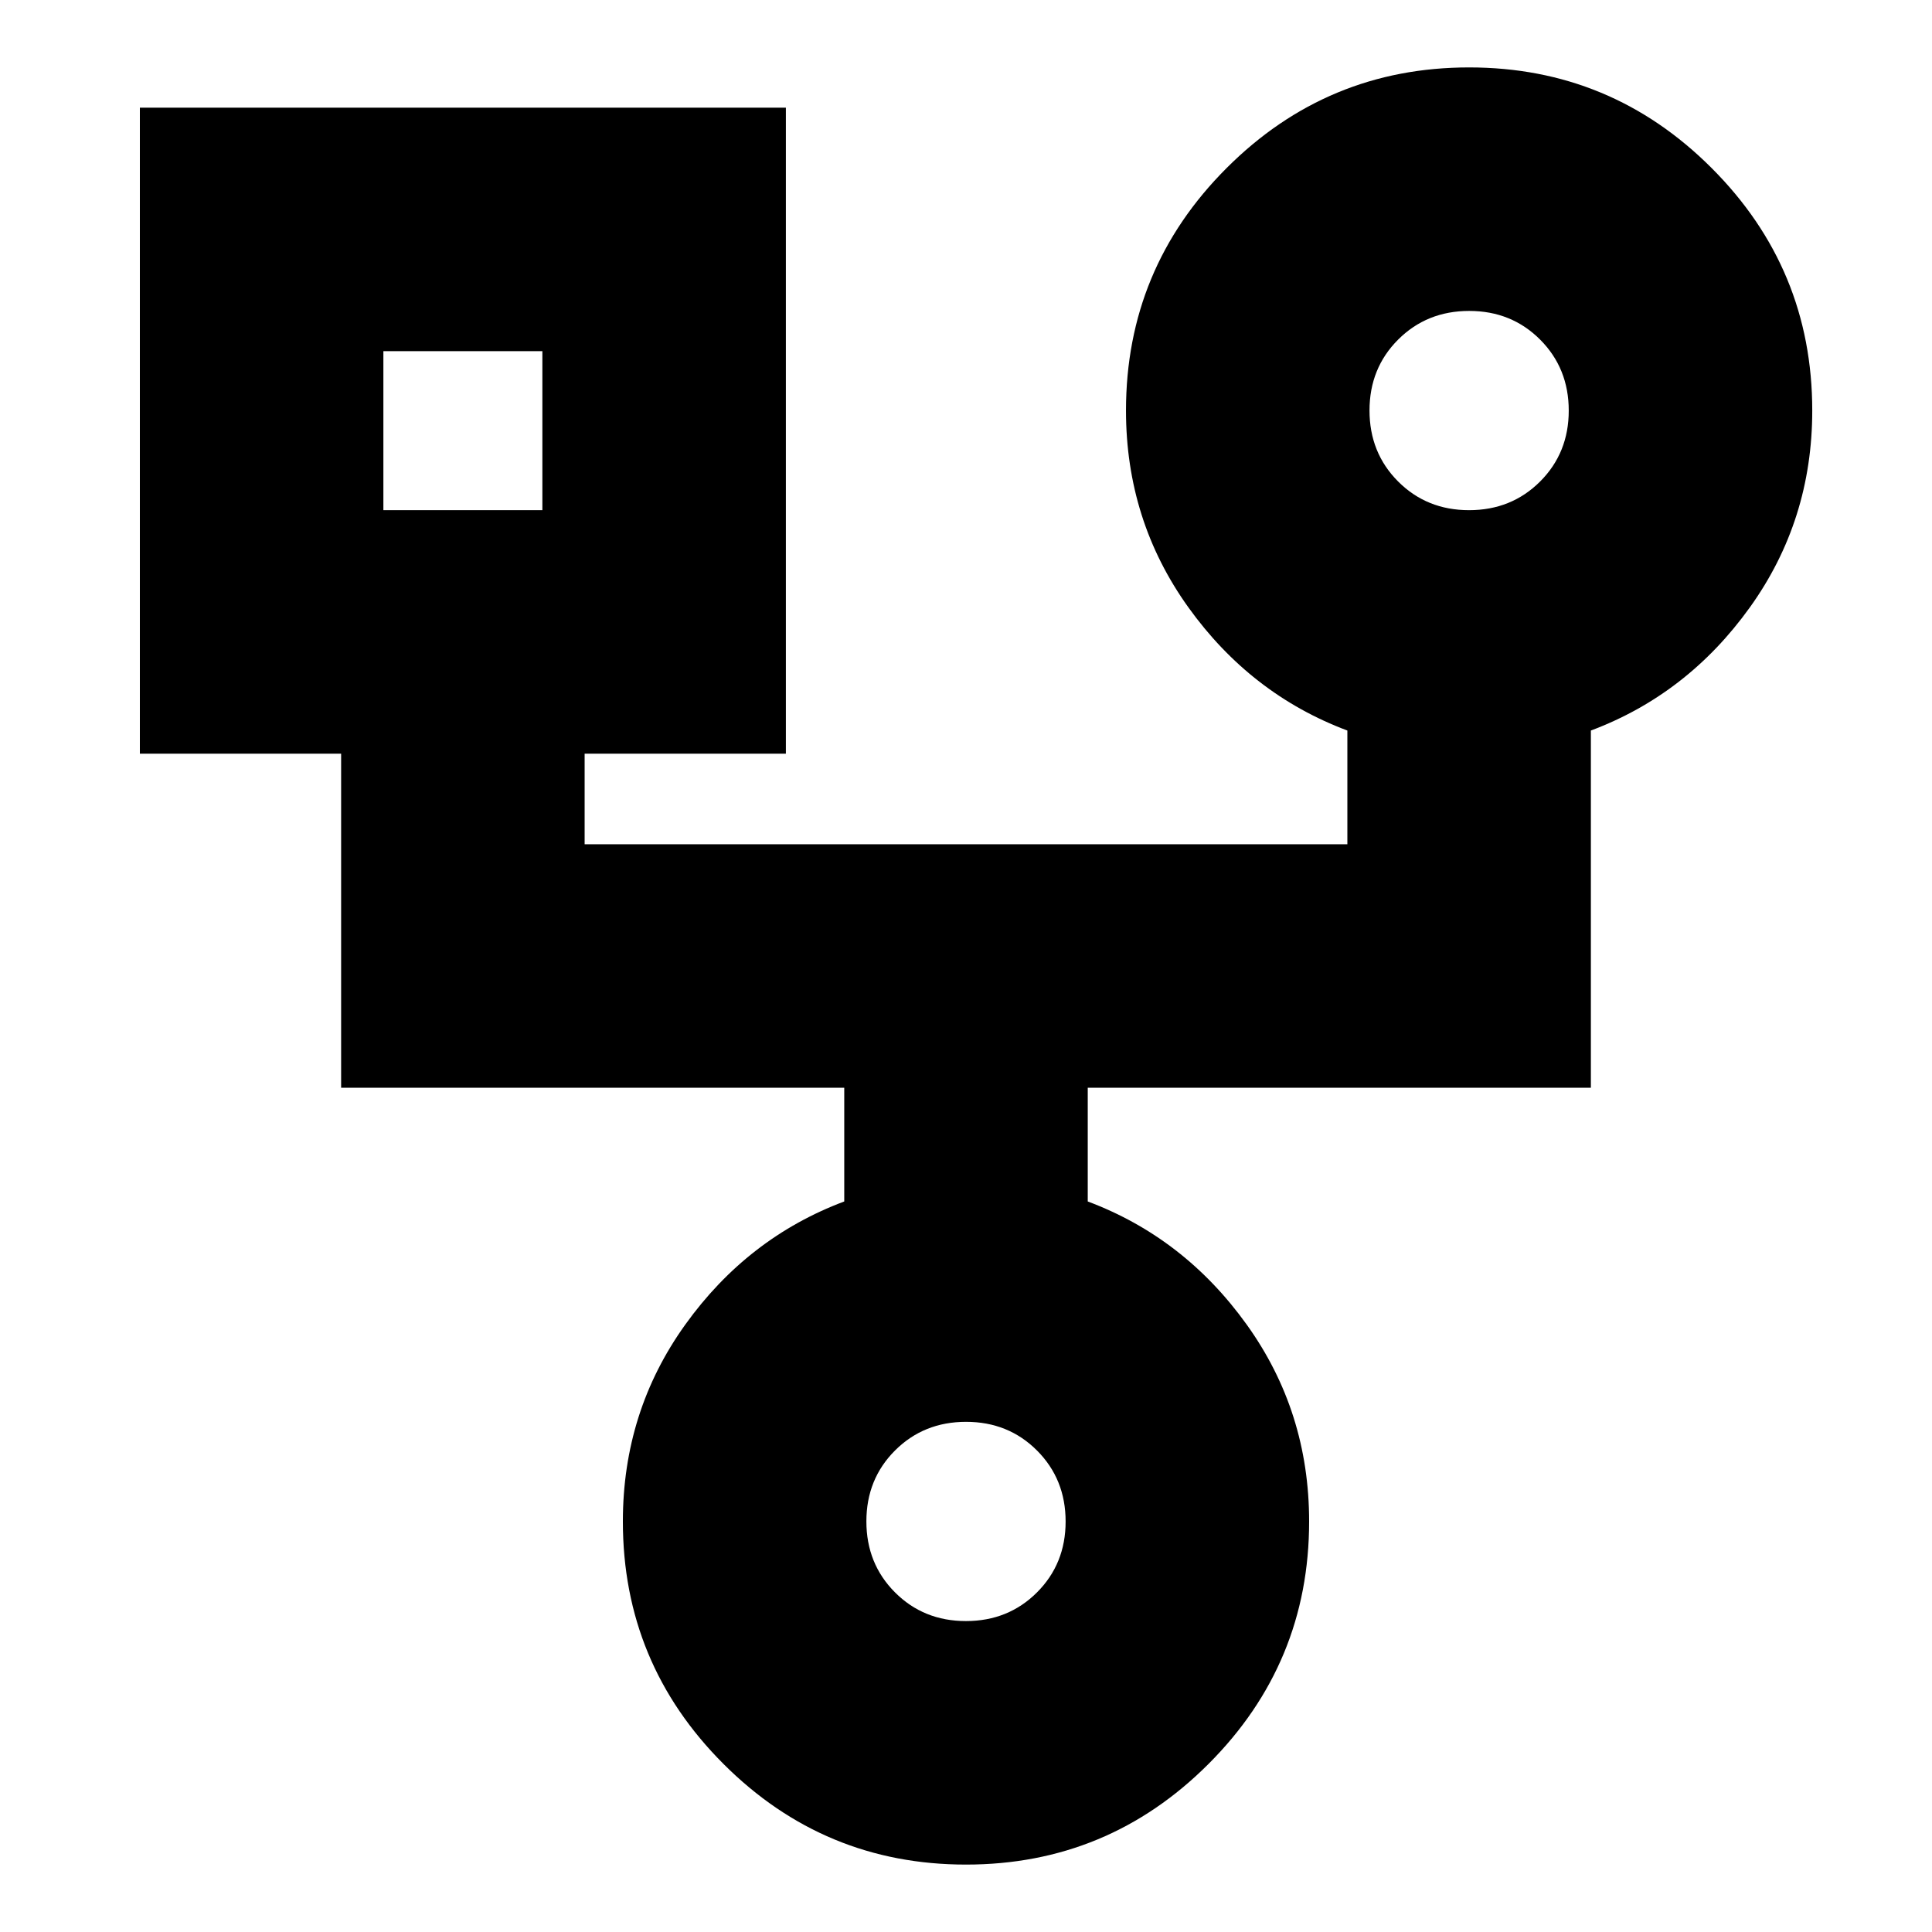 <svg xmlns="http://www.w3.org/2000/svg" height="24" viewBox="0 -960 960 960" width="24"><path d="M480-33.5q-70.5 0-120.5-50t-50-120.5q0-54.6 31-97.8 31-43.2 79-61.2v-56.5h-250v-166h-100v-321h321v321h-100v45h379V-597q-48-18-79-61.2t-31-97.8q0-70.5 50-120.5t120.5-50q70.5 0 120.5 50t50 120.5q0 54.6-31 97.8-31 43.2-79 61.2v177.5h-250v56.5q48 18 79 61.2t31 97.8q0 70.5-50 120.5T480-33.5Zm249.97-673q21.03 0 35.28-14.22 14.25-14.23 14.25-35.25 0-21.03-14.22-35.28-14.23-14.25-35.25-14.25-21.03 0-35.28 14.22-14.25 14.23-14.25 35.25 0 21.03 14.22 35.28 14.23 14.25 35.25 14.25Zm-539.47 0h79v-79h-79v79Zm289.47 552q21.03 0 35.28-14.22 14.25-14.23 14.25-35.25 0-21.03-14.22-35.28-14.23-14.25-35.25-14.25-21.03 0-35.28 14.22-14.25 14.23-14.25 35.25 0 21.03 14.22 35.28 14.23 14.25 35.25 14.25ZM230-746Zm500-10ZM480-204Z"/></svg>